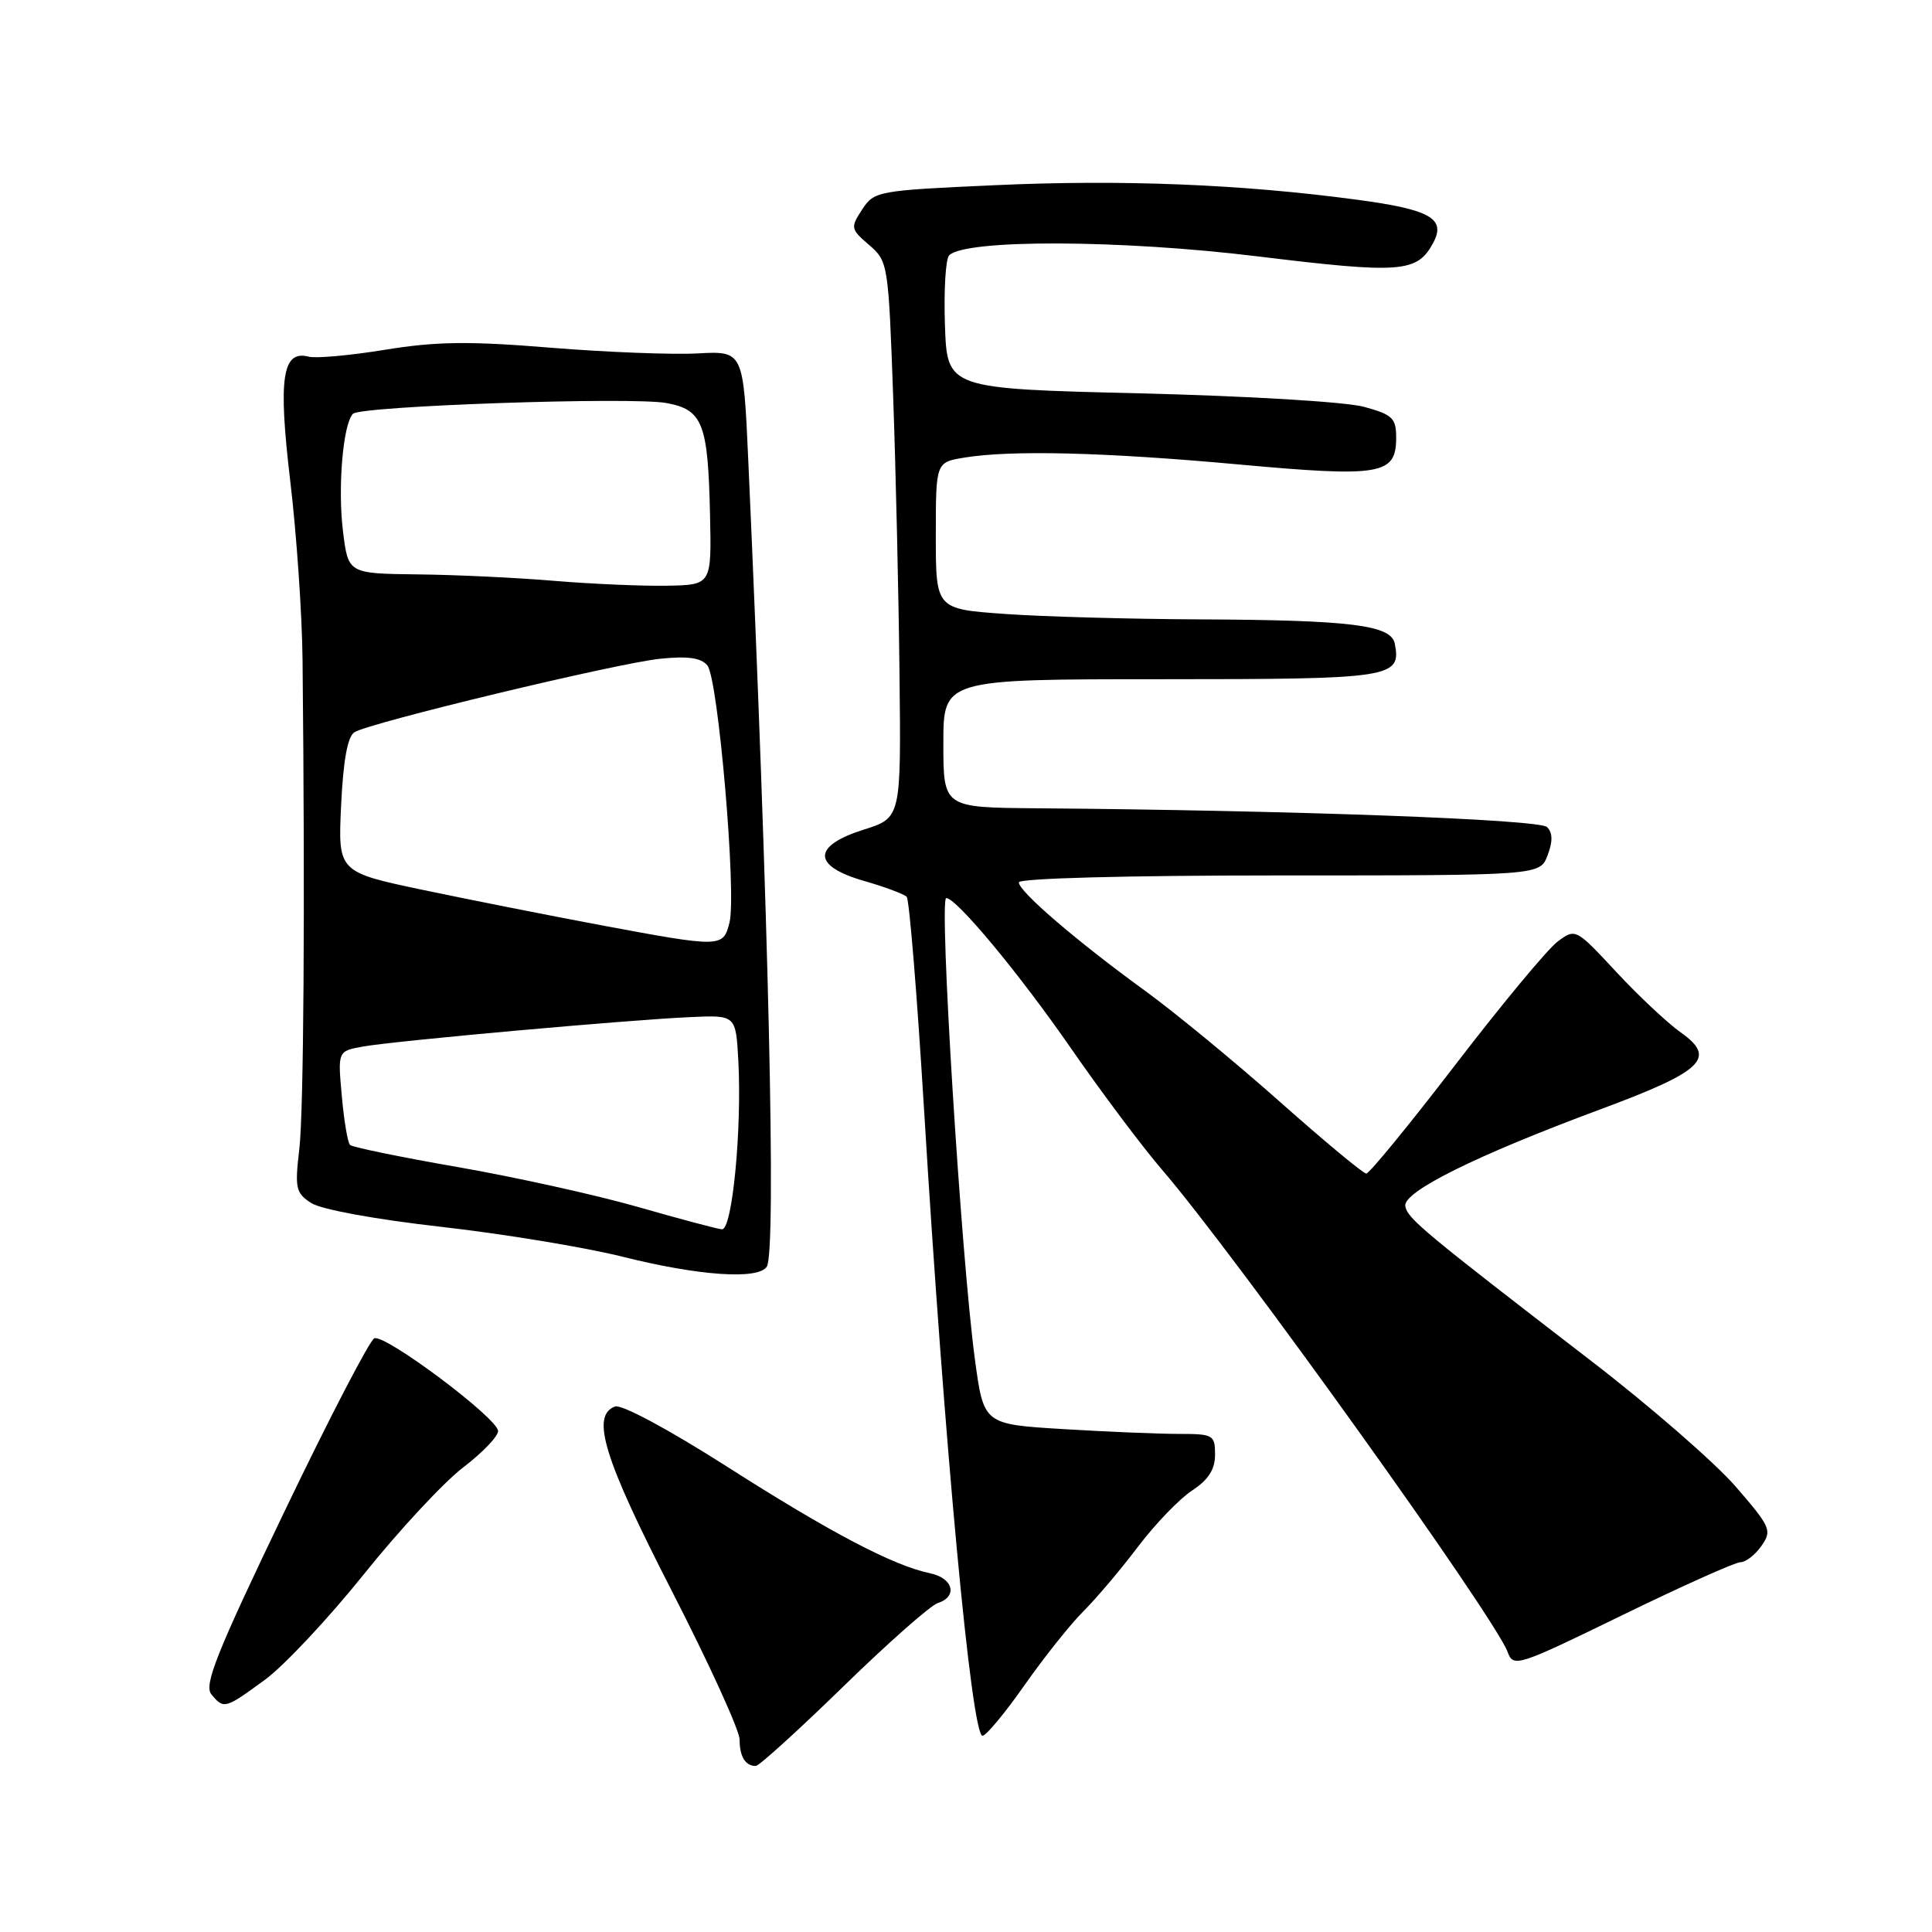 <?xml version="1.0" encoding="UTF-8" standalone="no"?>
<!DOCTYPE svg PUBLIC "-//W3C//DTD SVG 1.1//EN" "http://www.w3.org/Graphics/SVG/1.1/DTD/svg11.dtd" >
<svg xmlns="http://www.w3.org/2000/svg" xmlns:xlink="http://www.w3.org/1999/xlink" version="1.1" viewBox="0 0 256 256">
 <g >
 <path fill="currentColor"
d=" M 111.72 223.49 C 117.65 217.71 123.29 212.73 124.25 212.42 C 126.94 211.56 126.32 209.11 123.25 208.47 C 118.35 207.45 110.00 203.06 96.34 194.34 C 88.56 189.38 82.34 186.04 81.48 186.37 C 78.27 187.60 80.00 193.23 89.00 210.77 C 93.95 220.42 98.00 229.29 98.00 230.49 C 98.00 232.75 98.76 234.00 100.14 234.00 C 100.58 234.00 105.79 229.27 111.72 223.49 Z  M 135.77 223.27 C 138.37 219.57 141.87 215.18 143.54 213.52 C 145.21 211.86 148.46 208.03 150.75 205.00 C 153.04 201.97 156.28 198.60 157.96 197.50 C 160.12 196.08 161.00 194.71 161.00 192.75 C 161.00 190.13 160.77 190.00 156.16 190.00 C 153.49 190.00 146.59 189.71 140.83 189.36 C 130.34 188.72 130.34 188.72 129.18 180.11 C 127.36 166.67 124.40 119.00 125.38 119.00 C 126.74 119.00 135.05 129.00 141.87 138.85 C 145.93 144.71 151.37 151.97 153.98 155.00 C 163.64 166.21 198.03 214.21 199.77 218.90 C 200.53 220.97 201.05 220.80 214.96 214.02 C 222.88 210.16 229.93 207.00 230.62 207.00 C 231.32 207.00 232.57 206.03 233.40 204.84 C 234.83 202.80 234.64 202.35 229.96 196.95 C 227.23 193.81 218.65 186.34 210.89 180.37 C 188.58 163.19 186.52 161.48 186.21 159.83 C 185.84 157.94 195.55 153.12 212.12 146.97 C 225.68 141.93 227.50 140.20 222.73 136.82 C 220.95 135.56 217.09 131.94 214.14 128.76 C 208.81 123.03 208.76 123.00 206.41 124.75 C 205.10 125.71 199.03 133.03 192.91 141.00 C 186.79 148.97 181.45 155.50 181.04 155.50 C 180.63 155.50 175.48 151.22 169.60 146.00 C 163.72 140.78 155.67 134.15 151.71 131.27 C 142.67 124.71 135.00 118.12 135.00 116.92 C 135.00 116.38 149.23 116.00 169.52 116.00 C 204.05 116.00 204.05 116.00 205.06 113.34 C 205.77 111.49 205.74 110.34 204.99 109.59 C 203.98 108.57 171.12 107.37 137.25 107.10 C 125.00 107.00 125.00 107.00 125.00 98.50 C 125.00 90.00 125.00 90.00 153.88 90.00 C 184.48 90.00 185.69 89.82 184.82 85.30 C 184.34 82.82 179.07 82.16 158.90 82.07 C 149.78 82.03 138.19 81.71 133.15 81.35 C 124.00 80.70 124.00 80.70 124.00 70.98 C 124.00 61.26 124.00 61.26 127.75 60.64 C 133.98 59.61 146.33 59.92 164.11 61.54 C 183.00 63.26 185.00 62.92 185.00 58.00 C 185.00 55.41 184.52 54.94 180.75 53.91 C 178.37 53.25 165.29 52.47 151.00 52.12 C 125.50 51.50 125.50 51.50 125.21 43.09 C 125.05 38.47 125.30 34.30 125.77 33.83 C 127.92 31.68 148.50 31.75 166.64 33.97 C 185.67 36.29 187.79 36.13 189.91 32.17 C 191.63 28.96 189.51 27.76 179.85 26.47 C 164.50 24.41 148.72 23.77 131.82 24.54 C 116.28 25.24 115.83 25.32 114.24 27.76 C 112.67 30.16 112.71 30.35 115.16 32.46 C 117.67 34.62 117.72 34.95 118.35 52.58 C 118.70 62.43 119.08 79.02 119.19 89.43 C 119.40 108.37 119.40 108.37 114.45 109.93 C 107.59 112.10 107.61 114.75 114.50 116.73 C 117.25 117.52 119.79 118.47 120.14 118.83 C 120.49 119.20 121.52 131.88 122.44 147.00 C 125.15 191.65 128.73 230.00 130.19 230.00 C 130.66 230.00 133.18 226.97 135.77 223.27 Z  M 35.13 222.56 C 37.67 220.69 43.56 214.40 48.22 208.59 C 52.88 202.77 58.79 196.42 61.35 194.46 C 63.91 192.51 66.00 190.33 66.00 189.62 C 66.00 187.96 51.06 176.76 49.60 177.33 C 49.00 177.57 43.61 187.94 37.64 200.39 C 28.69 219.03 26.99 223.28 28.01 224.51 C 29.66 226.50 29.80 226.46 35.13 222.56 Z  M 101.61 167.83 C 102.88 165.77 101.86 121.30 99.15 61.00 C 98.50 46.50 98.50 46.50 92.43 46.83 C 89.10 47.01 80.32 46.67 72.93 46.07 C 62.19 45.19 57.81 45.24 51.06 46.34 C 46.43 47.10 41.85 47.51 40.90 47.26 C 37.40 46.35 36.84 50.10 38.46 63.74 C 39.30 70.76 40.03 81.45 40.09 87.50 C 40.43 120.21 40.24 147.26 39.66 152.27 C 39.05 157.44 39.19 158.08 41.24 159.41 C 42.55 160.26 49.77 161.58 58.45 162.56 C 66.67 163.49 77.47 165.27 82.45 166.51 C 92.58 169.06 100.51 169.60 101.61 167.83 Z  M 84.54 159.93 C 79.06 158.36 68.36 155.99 60.75 154.66 C 53.15 153.34 46.68 152.01 46.38 151.71 C 46.07 151.41 45.58 148.48 45.29 145.21 C 44.75 139.27 44.75 139.27 48.12 138.67 C 52.29 137.92 83.31 135.13 91.50 134.77 C 97.50 134.50 97.50 134.50 97.83 140.50 C 98.32 149.61 97.03 163.02 95.66 162.89 C 95.02 162.84 90.02 161.50 84.54 159.93 Z  M 79.50 122.57 C 72.90 121.33 62.39 119.25 56.14 117.94 C 44.78 115.55 44.78 115.55 45.20 106.70 C 45.48 100.75 46.06 97.58 46.97 97.02 C 49.05 95.74 81.73 87.88 87.46 87.29 C 91.14 86.91 92.89 87.16 93.73 88.17 C 95.16 89.90 97.62 118.45 96.66 122.25 C 95.82 125.57 95.61 125.58 79.50 122.57 Z  M 73.50 76.97 C 68.55 76.55 60.37 76.16 55.32 76.11 C 46.14 76.00 46.14 76.00 45.45 70.42 C 44.73 64.67 45.45 56.15 46.77 54.83 C 47.81 53.79 83.80 52.55 88.35 53.41 C 93.11 54.30 93.82 56.11 94.08 68.15 C 94.29 77.50 94.29 77.50 88.40 77.61 C 85.15 77.67 78.45 77.38 73.50 76.97 Z "/>
</g>
</svg>